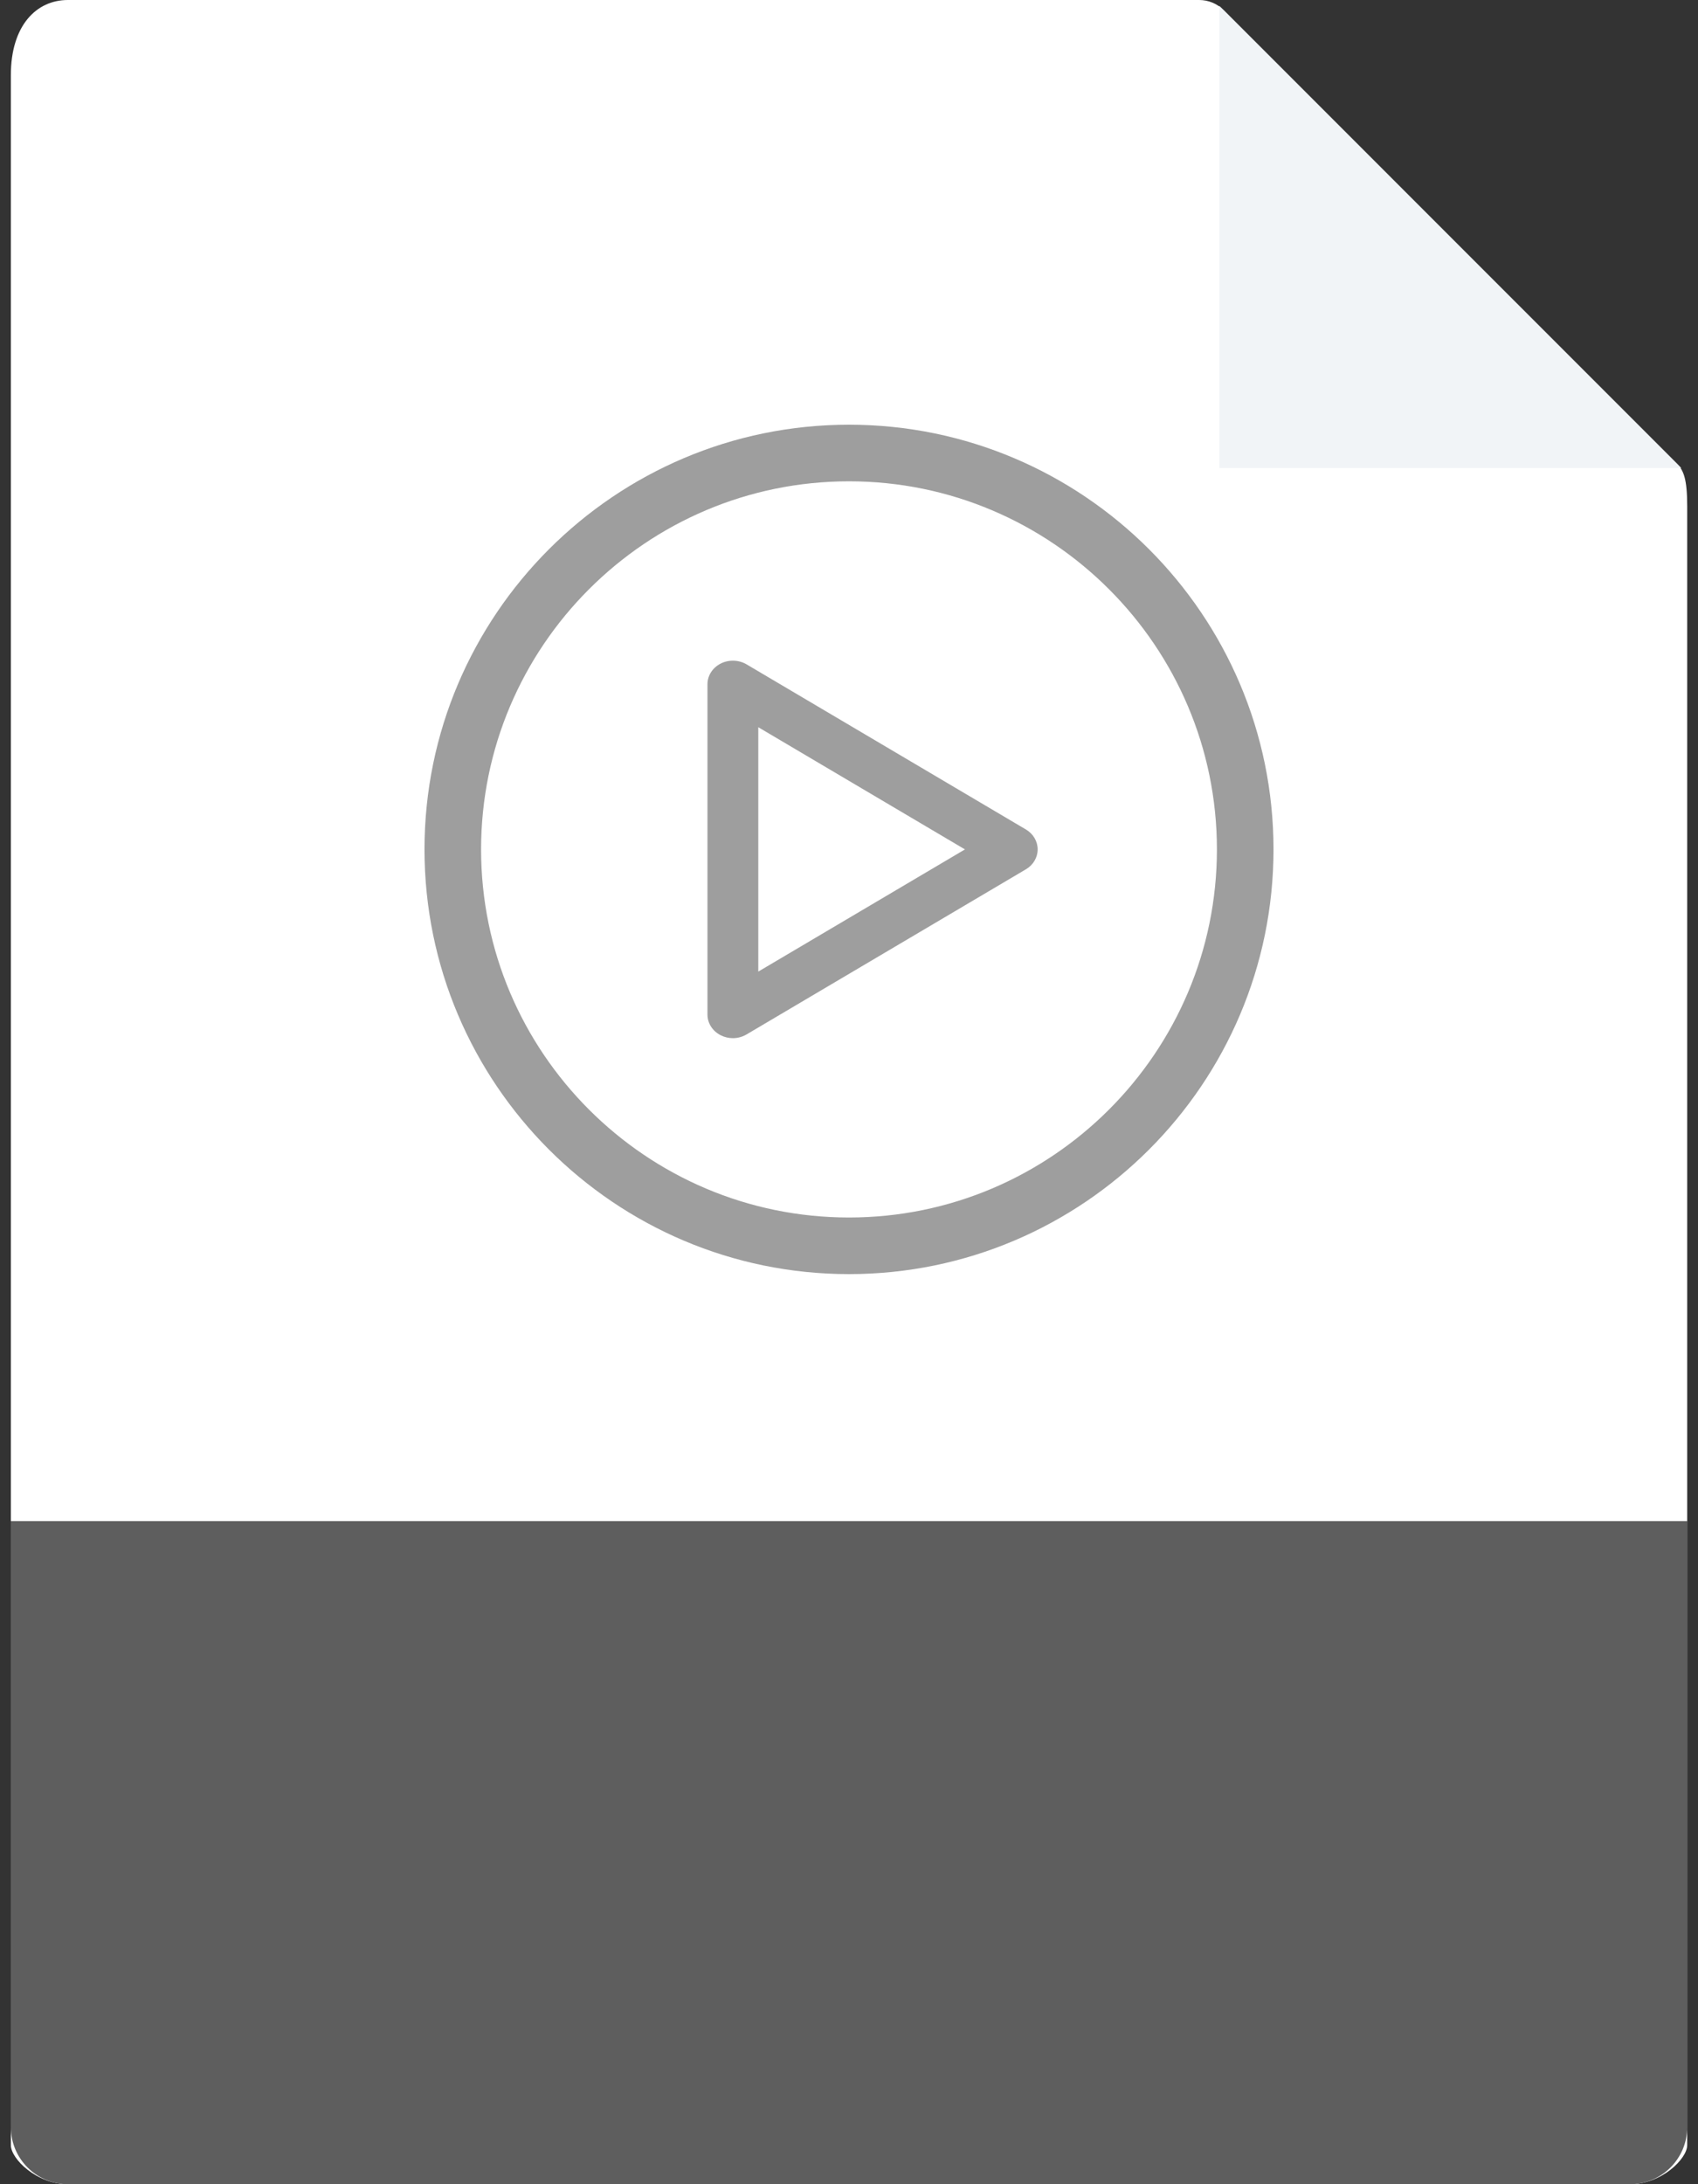 <svg width="28" height="36" viewBox="0 0 28 36" fill="none" xmlns="http://www.w3.org/2000/svg">
<rect x="0" y="0" width="28" height="36" fill="#333333" stroke="none"/>
<path d="M19.776 0H1.119C0.6 0 0.179 0.421 0.179 1.238V35.357C0.179 35.579 0.6 36 1.119 36H26.881C27.401 36 27.822 35.579 27.822 35.357V8.343C27.822 7.896 27.762 7.752 27.656 7.646L20.176 0.165C20.07 0.06 19.926 0 19.776 0Z" fill="white"/>
<path d="M26.881 36H1.119C0.6 36 0.179 35.579 0.179 35.059V25.071H27.822V35.059C27.822 35.579 27.401 36 26.881 36Z" fill="#5E5E5E"/>
<path d="M12.085 17.111C12.016 17.111 11.947 17.095 11.884 17.063C11.75 16.995 11.666 16.864 11.666 16.722V11.278C11.666 11.136 11.75 11.005 11.884 10.937C12.018 10.869 12.181 10.874 12.311 10.95L16.918 13.672C17.038 13.743 17.111 13.867 17.111 14C17.111 14.133 17.038 14.257 16.917 14.328L12.31 17.05C12.242 17.09 12.164 17.111 12.085 17.111ZM12.504 11.986V16.014L15.912 14L12.504 11.986Z" fill="#9E9E9E"/>
<path d="M14 21C10.14 21 7 17.86 7 14C7 10.14 10.14 7 14 7C17.86 7 21 10.14 21 14C21 17.86 17.86 21 14 21ZM14 7.933C10.655 7.933 7.933 10.655 7.933 14C7.933 17.345 10.655 20.067 14 20.067C17.345 20.067 20.067 17.345 20.067 14C20.067 10.655 17.345 7.933 14 7.933Z" fill="#9E9E9E"/>
<path d="M20.107 0.097V7.714H27.725L20.107 0.097Z" fill="#F1F4F7"/>
</svg>
